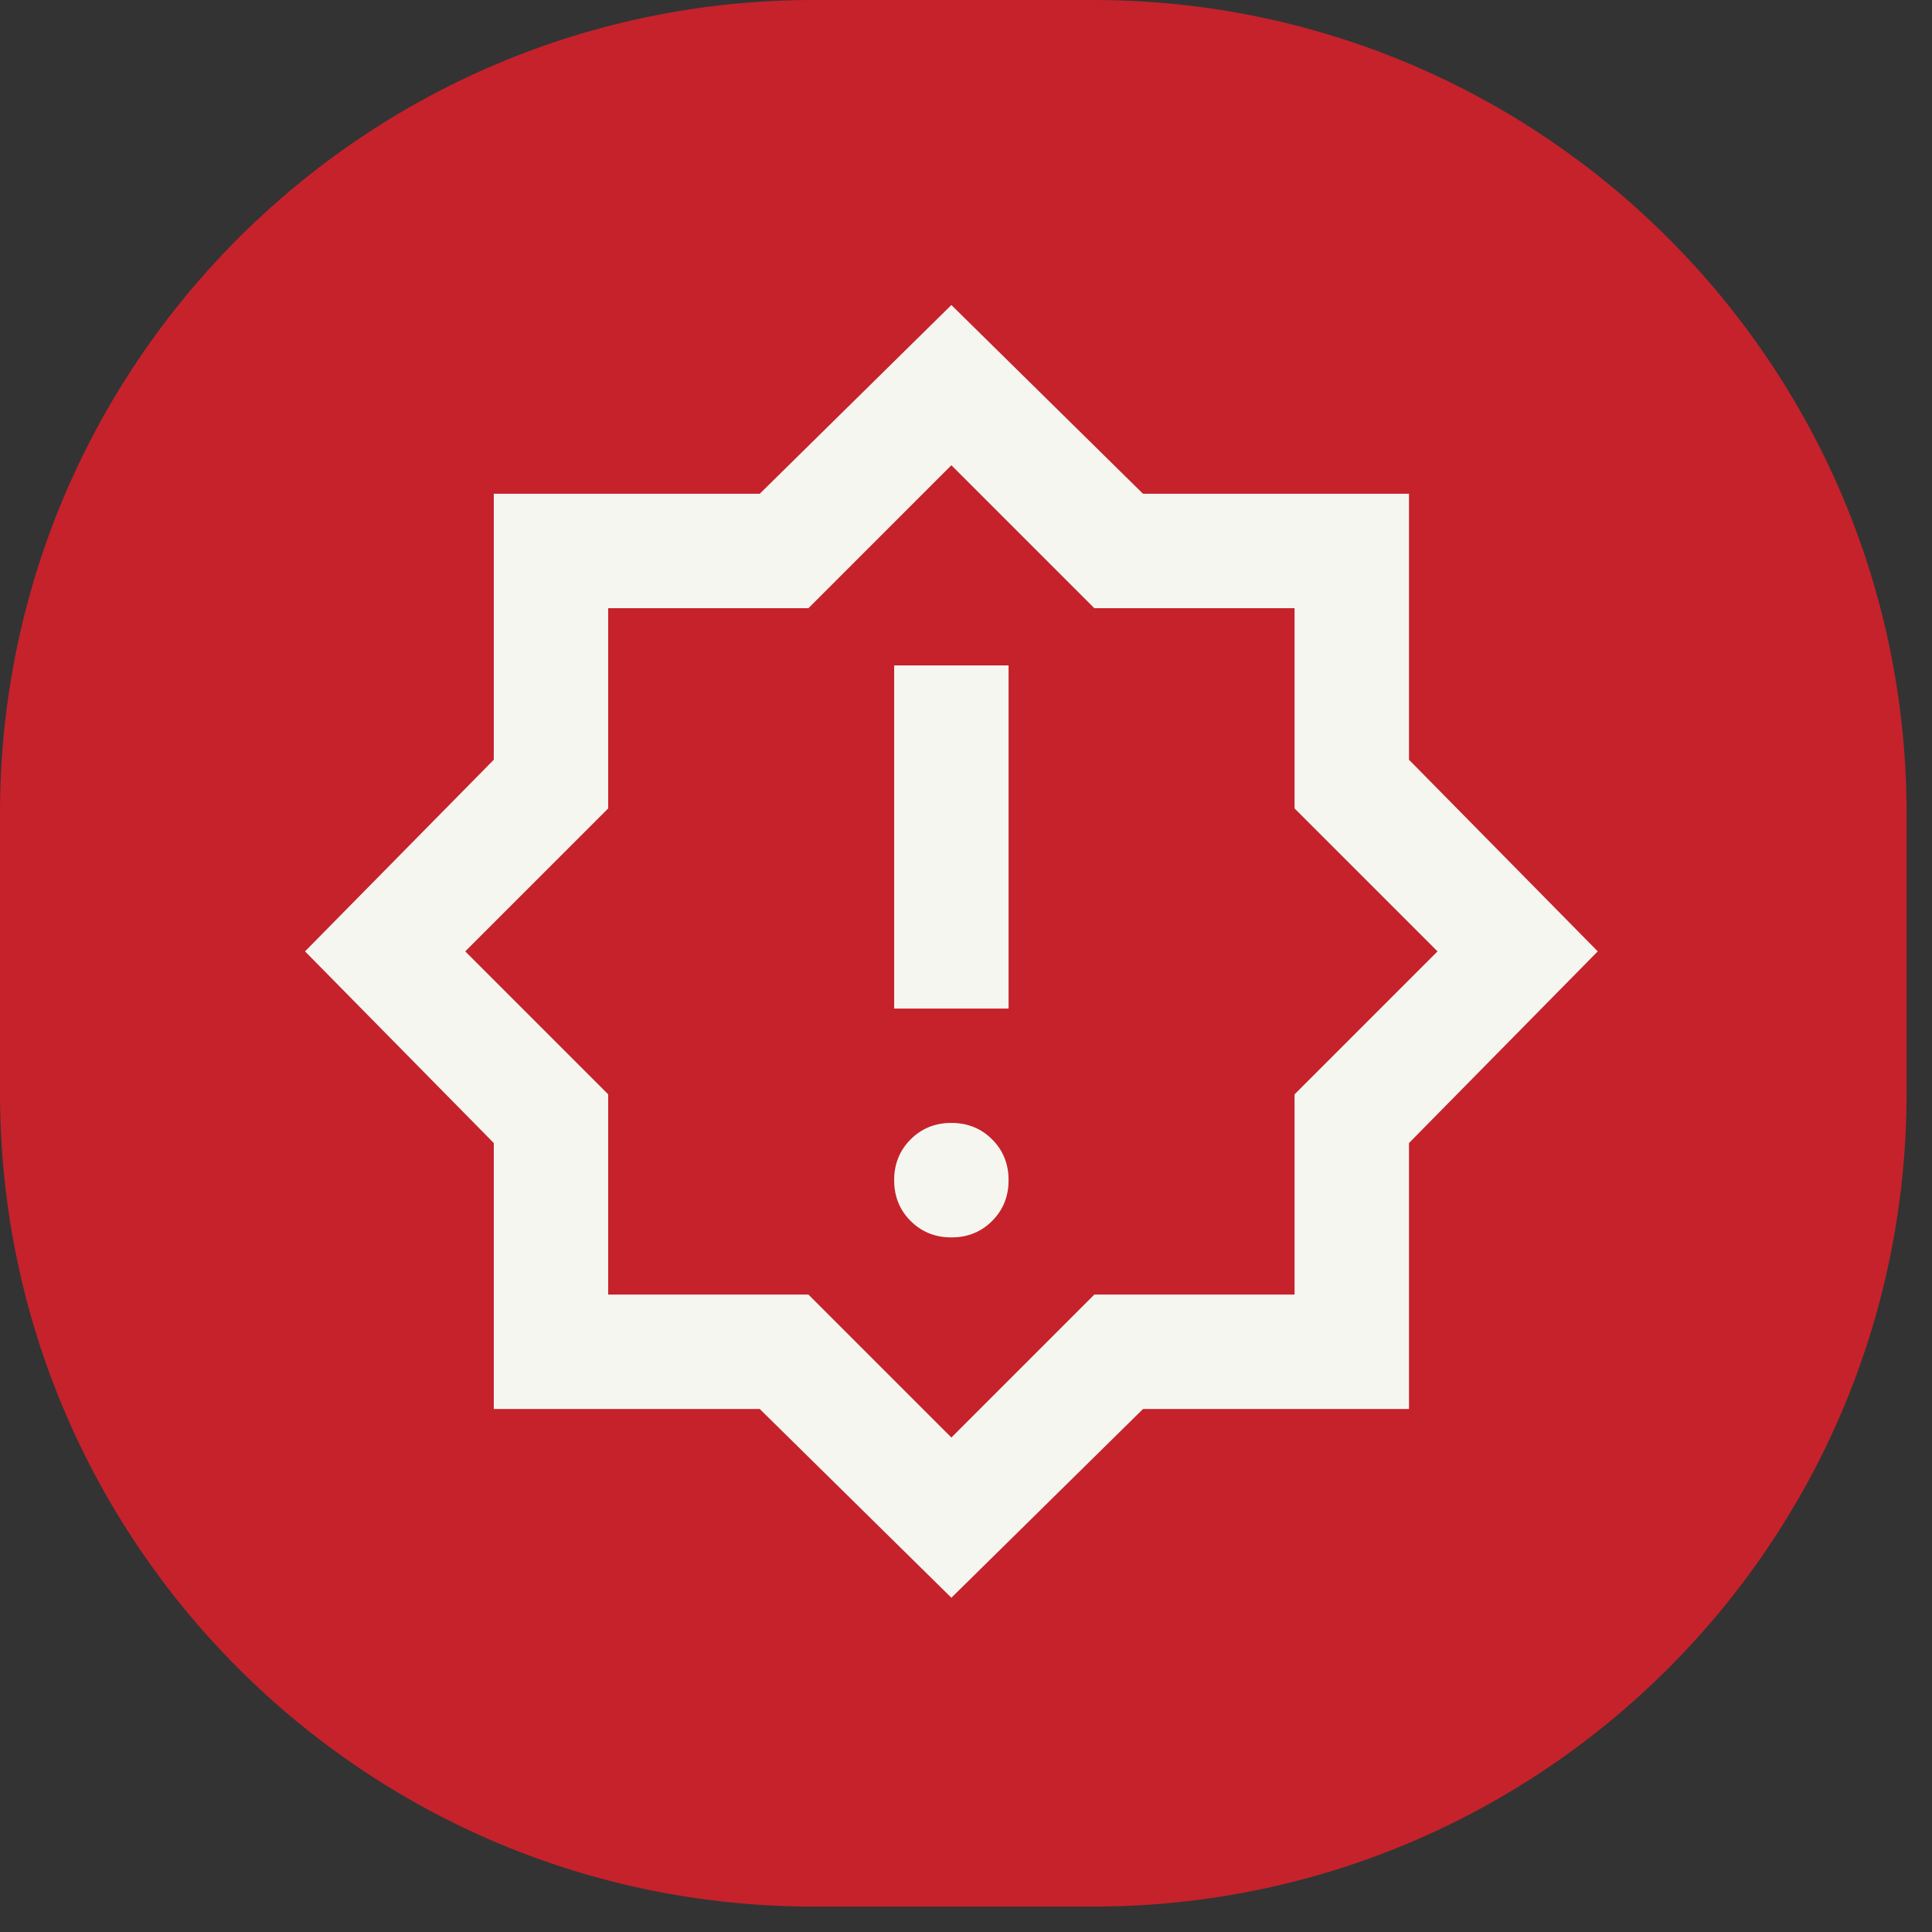 <?xml version="1.0" encoding="UTF-8"?>
<svg xmlns="http://www.w3.org/2000/svg" xmlns:xlink="http://www.w3.org/1999/xlink" width="128px" height="128px" viewBox="0 0 128 128" version="1.1">
<rect x="0" y="0" width="128" height="128" fill="#333333" stroke="none"/>
<g id="surface1">
<path style=" stroke:none;fill-rule:nonzero;fill:rgb(77.255%,13.333%,17.255%);fill-opacity:1;" d="M 53.895 0 L 72.422 0 C 102.188 0 126.316 24.129 126.316 53.895 L 126.316 72.422 C 126.316 102.188 102.188 126.316 72.422 126.316 L 53.895 126.316 C 24.129 126.316 0 102.188 0 72.422 L 0 53.895 C 0 24.129 24.129 0 53.895 0 Z M 53.895 0 "/>
<path style=" stroke:none;fill-rule:nonzero;fill:rgb(100%,100%,100%);fill-opacity:1;" d="M 63.031 81.98 C 64.105 81.98 65.004 81.617 65.73 80.891 C 66.457 80.164 66.82 79.262 66.82 78.188 C 66.82 77.117 66.457 76.215 65.73 75.488 C 65.004 74.762 64.105 74.398 63.031 74.398 C 61.957 74.398 61.059 74.762 60.332 75.488 C 59.605 76.215 59.242 77.117 59.242 78.188 C 59.242 79.262 59.605 80.164 60.332 80.891 C 61.059 81.617 61.957 81.98 63.031 81.98 Z M 59.242 66.82 L 66.82 66.82 L 66.82 44.086 L 59.242 44.086 Z M 63.031 105.852 L 50.336 93.348 L 32.715 93.348 L 32.715 75.727 L 20.211 63.031 L 32.715 50.336 L 32.715 32.715 L 50.336 32.715 L 63.031 20.211 L 75.727 32.715 L 93.348 32.715 L 93.348 50.336 L 105.852 63.031 L 93.348 75.727 L 93.348 93.348 L 75.727 93.348 Z M 63.031 95.242 L 72.504 85.77 L 85.77 85.77 L 85.77 72.504 L 95.242 63.031 L 85.77 53.559 L 85.77 40.293 L 72.504 40.293 L 63.031 30.82 L 53.559 40.293 L 40.293 40.293 L 40.293 53.559 L 30.82 63.031 L 40.293 72.504 L 40.293 85.77 L 53.559 85.77 Z M 63.031 95.242 "/>
<path style=" stroke:none;fill-rule:nonzero;fill:rgb(83.529%,82.353%,72.157%);fill-opacity:0.2;" d="M 63.031 81.98 C 64.105 81.98 65.004 81.617 65.73 80.891 C 66.457 80.164 66.82 79.262 66.82 78.188 C 66.82 77.117 66.457 76.215 65.73 75.488 C 65.004 74.762 64.105 74.398 63.031 74.398 C 61.957 74.398 61.059 74.762 60.332 75.488 C 59.605 76.215 59.242 77.117 59.242 78.188 C 59.242 79.262 59.605 80.164 60.332 80.891 C 61.059 81.617 61.957 81.98 63.031 81.98 Z M 59.242 66.82 L 66.82 66.82 L 66.82 44.086 L 59.242 44.086 Z M 63.031 105.852 L 50.336 93.348 L 32.715 93.348 L 32.715 75.727 L 20.211 63.031 L 32.715 50.336 L 32.715 32.715 L 50.336 32.715 L 63.031 20.211 L 75.727 32.715 L 93.348 32.715 L 93.348 50.336 L 105.852 63.031 L 93.348 75.727 L 93.348 93.348 L 75.727 93.348 Z M 63.031 95.242 L 72.504 85.77 L 85.77 85.77 L 85.77 72.504 L 95.242 63.031 L 85.77 53.559 L 85.77 40.293 L 72.504 40.293 L 63.031 30.82 L 53.559 40.293 L 40.293 40.293 L 40.293 53.559 L 30.82 63.031 L 40.293 72.504 L 40.293 85.77 L 53.559 85.77 Z M 63.031 95.242 "/>
</g>
</svg>

